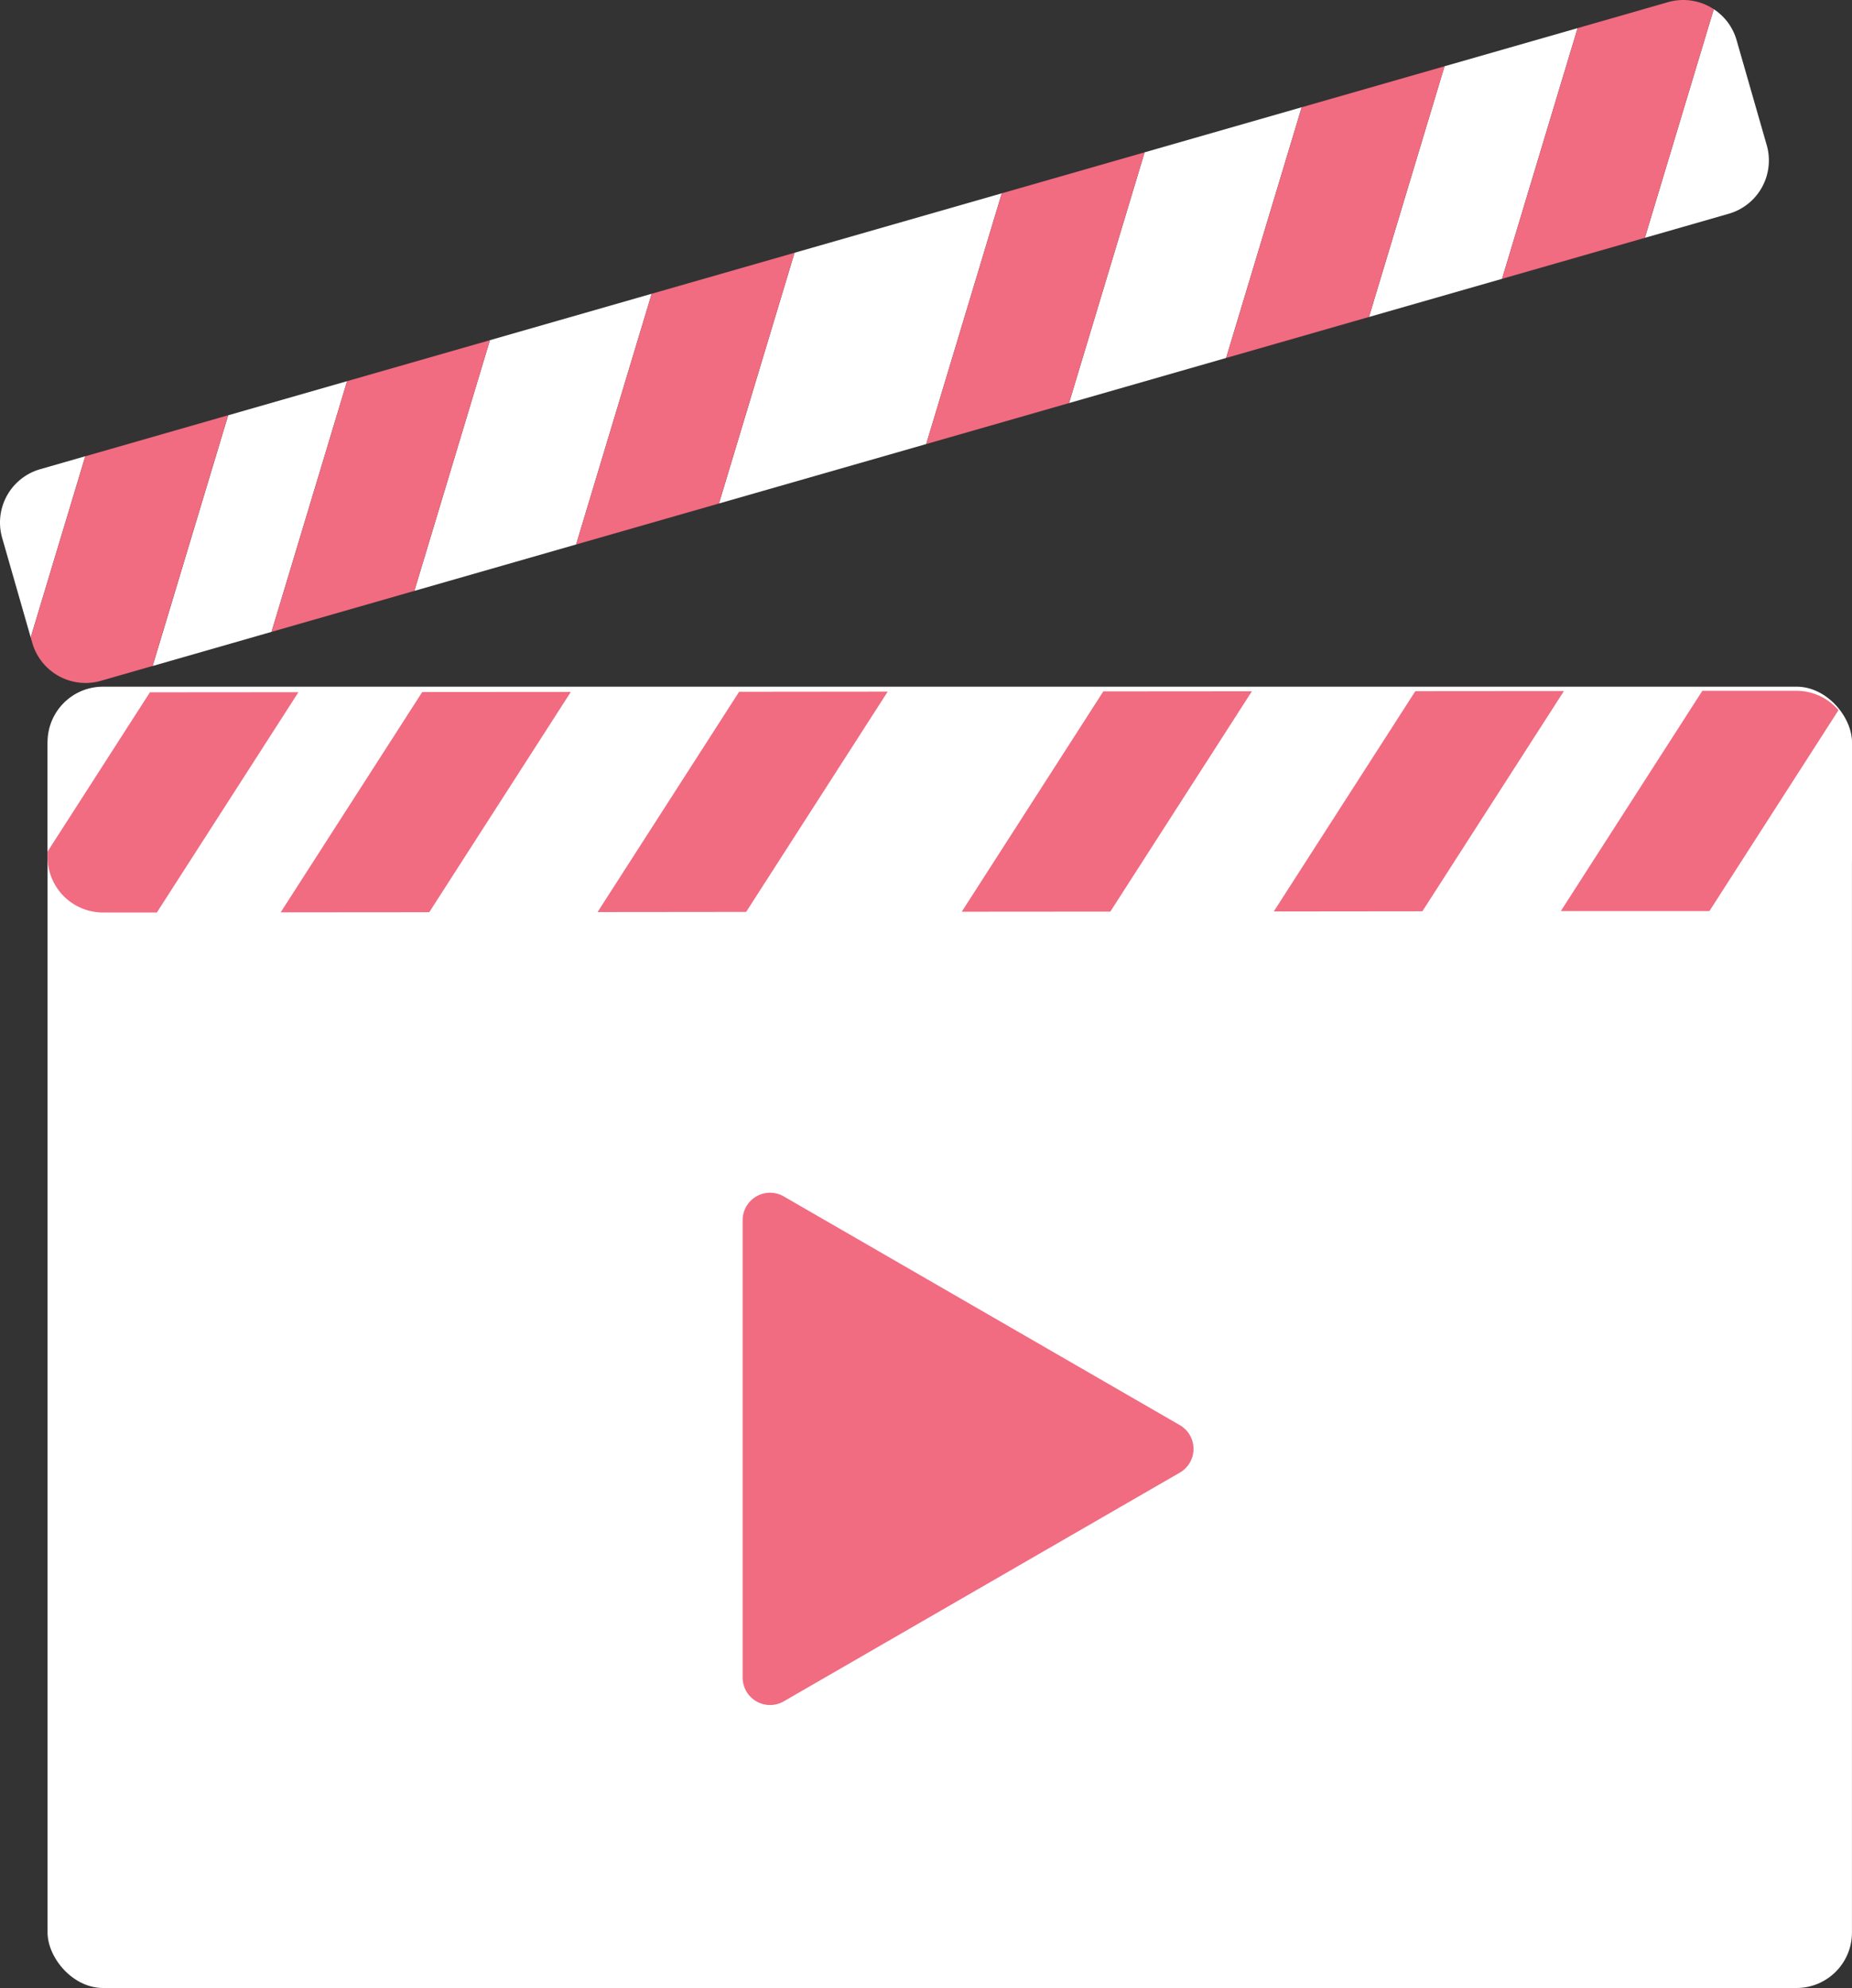 <svg xmlns="http://www.w3.org/2000/svg" viewBox="0 0 482.4 517.71"><rect x="0" y="0" width="482.4" height="517.71" fill="#333333" stroke="none"/><defs><style>.cls-1{fill:#fff;}.cls-2{fill:#f16b81;}</style></defs><title>Asset 1UI</title><g id="Layer_2" data-name="Layer 2"><g id="Layer_2-2" data-name="Layer 2"><rect class="cls-1" x="12.39" y="178.82" width="470" height="338.89" rx="14.44"/><polygon class="cls-1" points="127.61 88.59 107.93 153.88 150.07 141.79 169.75 76.5 127.61 88.59"/><polygon class="cls-1" points="206.95 65.83 187.27 131.12 241.26 115.64 260.94 50.34 206.95 65.83"/><polygon class="cls-1" points="298.14 39.67 278.45 104.97 319.38 93.22 339.06 27.93 298.14 39.67"/><polygon class="cls-1" points="376.26 17.26 356.58 82.55 391.25 72.61 410.93 7.32 376.26 17.26"/><polygon class="cls-1" points="59.43 108.15 39.75 173.44 70.73 164.55 90.41 99.26 59.43 108.15"/><path class="cls-1" d="M10.47,122.19A14.45,14.45,0,0,0,.56,140.06L8,166l14.22-47.19Z"/><path class="cls-1" d="M460.19,37.81l-7.85-27.35a14.35,14.35,0,0,0-5.95-8.07L428.44,61.94l21.84-6.27A14.44,14.44,0,0,0,460.19,37.81Z"/><polygon class="cls-2" points="90.41 99.26 70.73 164.55 107.93 153.88 127.61 88.59 90.41 99.26"/><polygon class="cls-2" points="169.75 76.5 150.07 141.79 187.27 131.12 206.95 65.83 169.75 76.5"/><polygon class="cls-2" points="260.94 50.34 241.26 115.64 278.45 104.97 298.14 39.67 260.94 50.34"/><polygon class="cls-2" points="339.06 27.93 319.38 93.22 356.58 82.55 376.26 17.26 339.06 27.93"/><path class="cls-2" d="M434.47.56,410.93,7.32,391.25,72.61l37.19-10.67L446.39,2.39A14.41,14.41,0,0,0,434.47.56Z"/><path class="cls-2" d="M22.23,118.82,8,166l.4,1.39a14.45,14.45,0,0,0,17.87,9.91l13.47-3.87,19.68-65.29Z"/><polygon class="cls-1" points="148.68 180.19 111.81 237.56 155.65 237.52 192.52 180.15 148.68 180.19"/><polygon class="cls-1" points="231.22 180.11 194.35 237.48 250.51 237.43 287.38 180.06 231.22 180.11"/><polygon class="cls-1" points="326.08 180.03 289.21 237.4 331.79 237.36 368.66 179.99 326.08 180.03"/><polygon class="cls-1" points="407.36 179.96 370.49 237.32 406.55 237.29 443.42 179.92 407.36 179.96"/><polygon class="cls-1" points="77.75 180.25 40.88 237.62 73.11 237.59 109.98 180.22 77.75 180.25"/><path class="cls-1" d="M26.81,180.3a14.43,14.43,0,0,0-14.43,14.45l0,27,26.65-41.46Z"/><path class="cls-1" d="M482.4,222.78l0-28.45a14.45,14.45,0,0,0-3.5-9.4l-33.63,52.33,22.72,0A14.44,14.44,0,0,0,482.4,222.78Z"/><polygon class="cls-2" points="109.98 180.22 73.11 237.59 111.81 237.56 148.68 180.19 109.98 180.22"/><polygon class="cls-2" points="192.52 180.15 155.65 237.52 194.35 237.48 231.22 180.11 192.52 180.15"/><polygon class="cls-2" points="287.38 180.06 250.51 237.43 289.21 237.4 326.08 180.03 287.38 180.06"/><polygon class="cls-2" points="368.66 179.99 331.79 237.36 370.49 237.32 407.36 179.96 368.66 179.99"/><path class="cls-2" d="M467.92,179.9l-24.5,0-36.87,57.37,38.7,0,33.63-52.33A14.44,14.44,0,0,0,467.92,179.9Z"/><path class="cls-2" d="M39.05,180.29,12.4,221.75v1.45a14.44,14.44,0,0,0,14.46,14.43h14l36.87-57.37Z"/><path class="cls-2" d="M193.44,377.31V317.76a7.14,7.14,0,0,1,10.71-6.19l51.58,29.78,51.58,29.78a7.14,7.14,0,0,1,0,12.37l-51.58,29.78-51.58,29.78a7.14,7.14,0,0,1-10.71-6.19Z"/></g></g></svg>